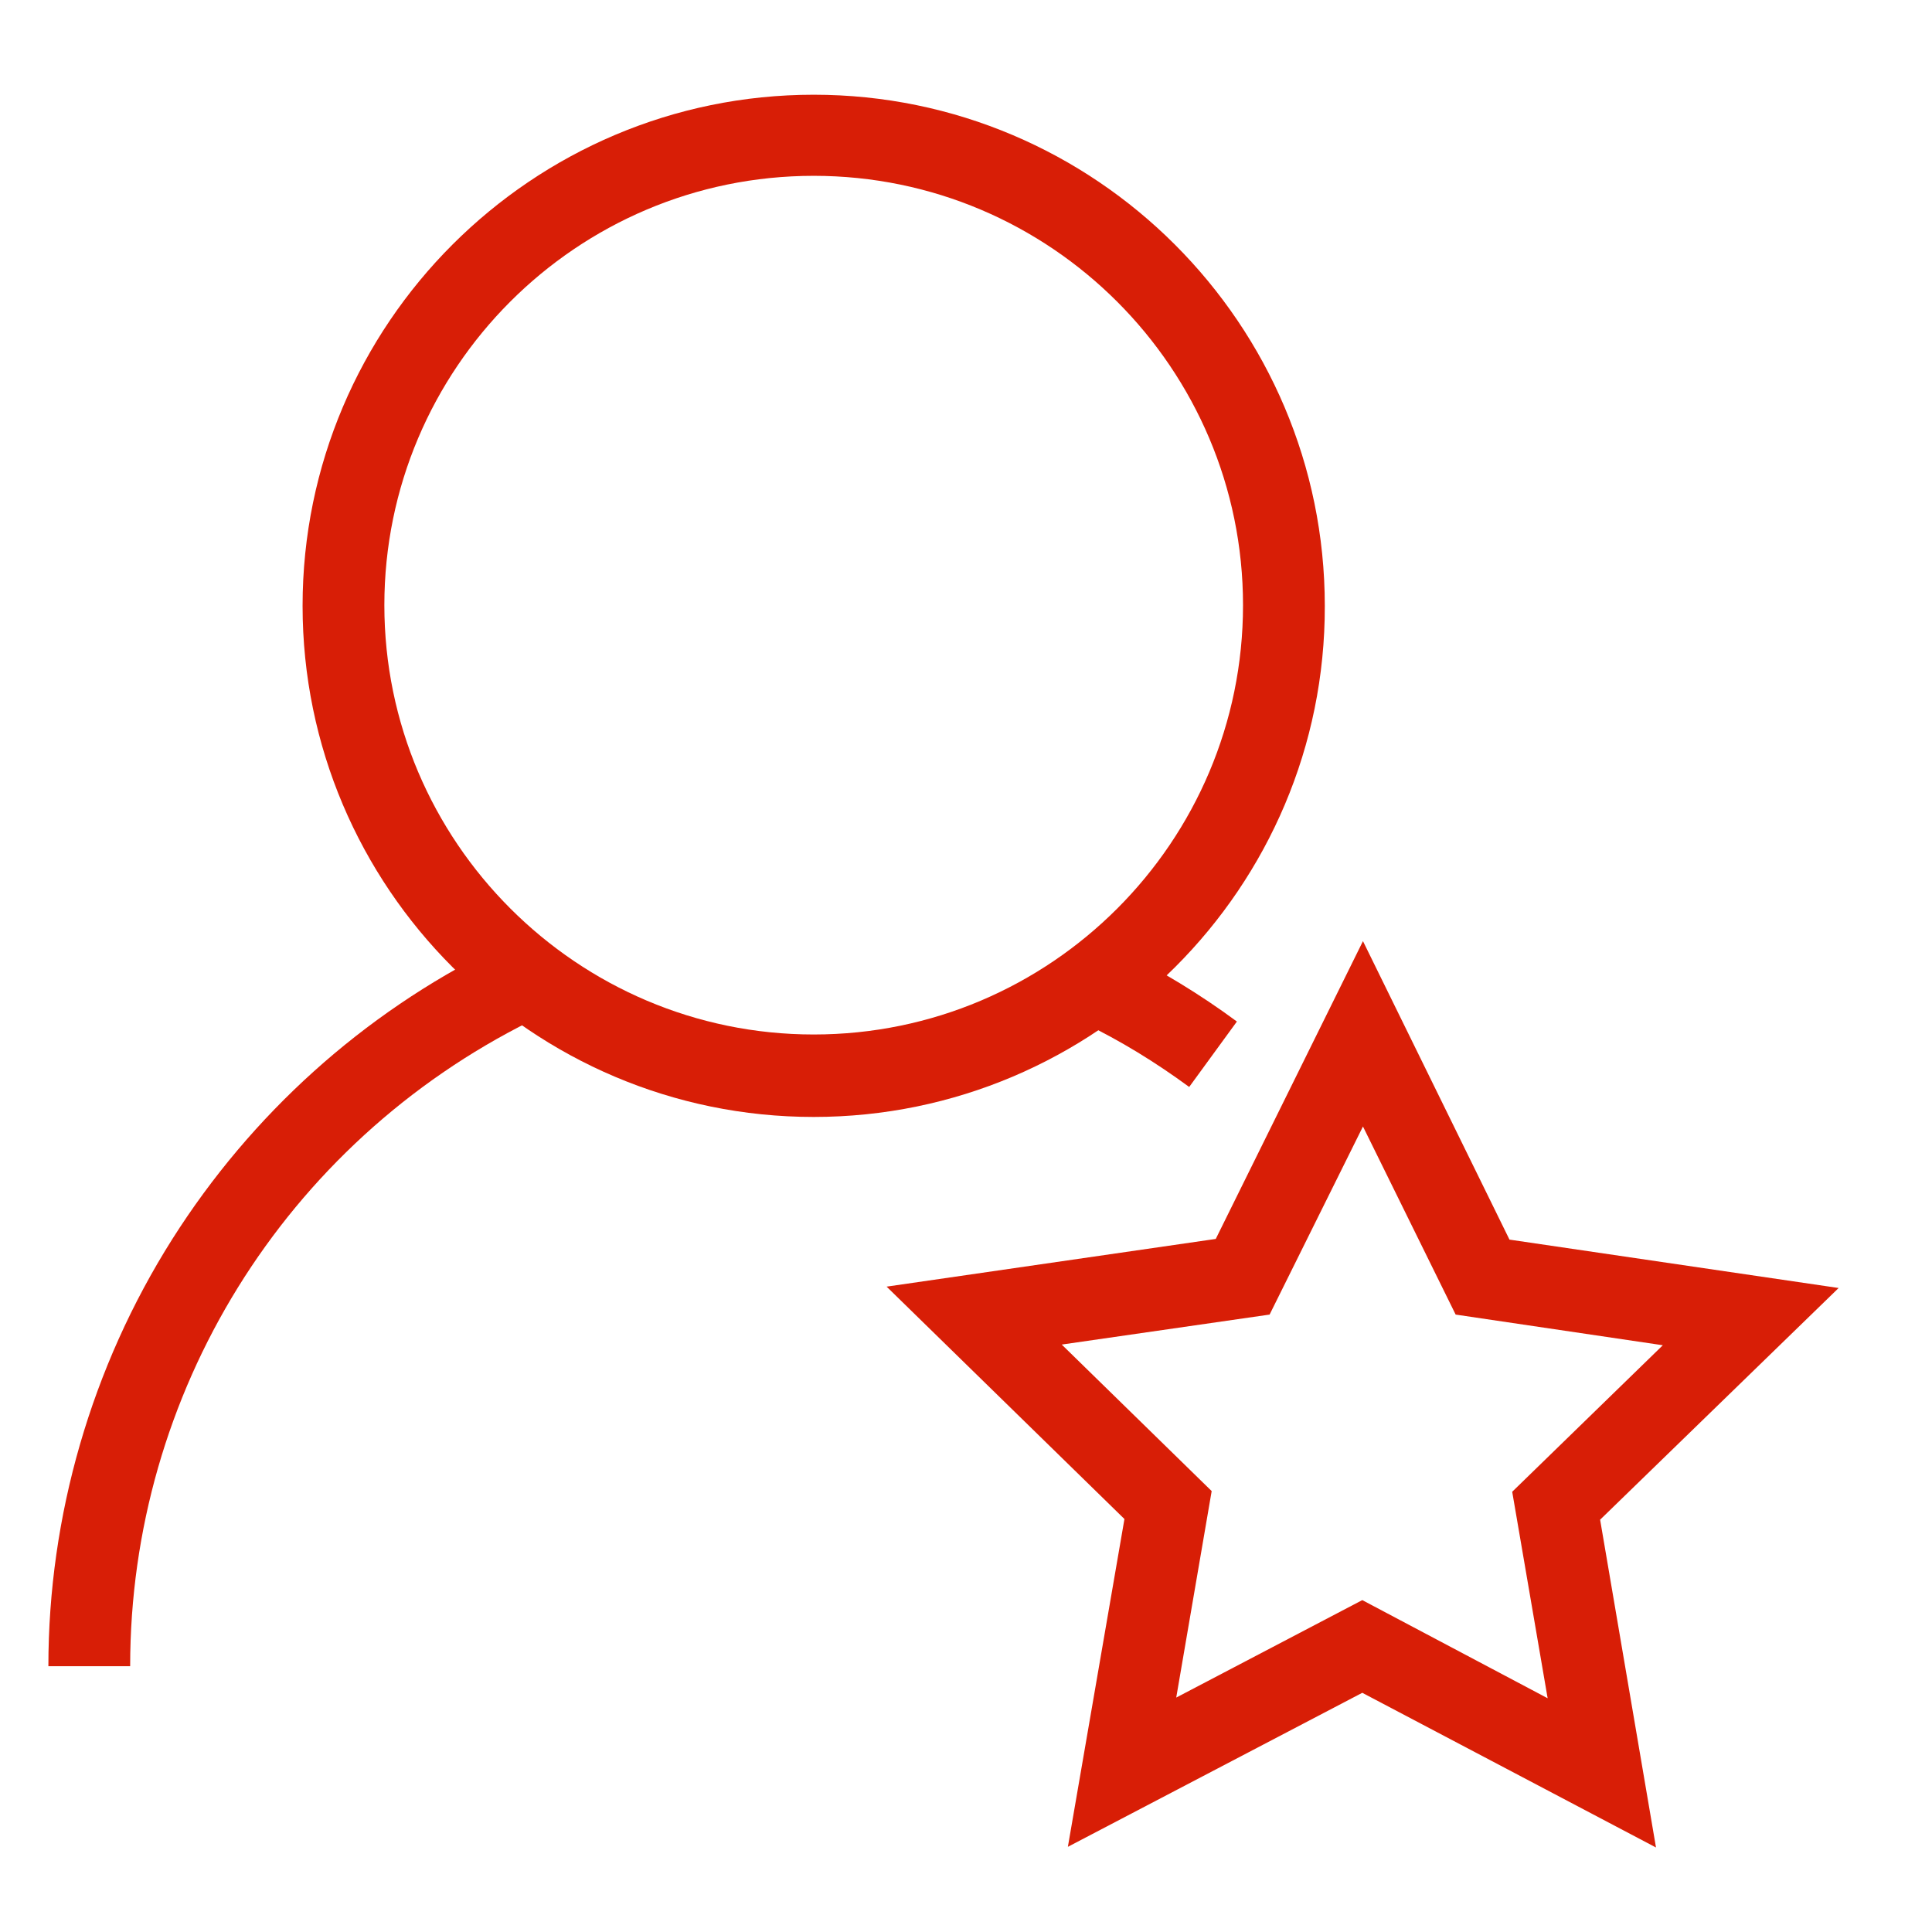 <?xml version="1.0" standalone="no"?><!DOCTYPE svg PUBLIC "-//W3C//DTD SVG 1.1//EN" "http://www.w3.org/Graphics/SVG/1.1/DTD/svg11.dtd"><svg t="1533279661713" class="icon" style="" viewBox="0 0 1024 1024" version="1.1" xmlns="http://www.w3.org/2000/svg" p-id="42357" xmlns:xlink="http://www.w3.org/1999/xlink" width="128" height="128"><defs><style type="text/css"></style></defs><path d="M431.272 592.006c-149.537 0-270.899-121.724-270.899-270.899 0-149.537 121.724-270.899 270.899-270.899 149.537 0 270.899 121.724 270.899 270.899 0.361 149.175-121.363 270.899-270.899 270.899m0-498.816c-125.697 0-227.556 102.219-227.556 227.556s102.219 227.556 227.556 227.556c125.697 0 227.556-102.219 227.556-227.556s-101.858-227.556-227.556-227.556" fill="#d81e06" p-id="42358"></path><path d="M630.293 576.113c-17.699-13.003-36.481-24.562-55.986-33.953l19.144-38.648c21.672 10.836 42.622 23.478 62.126 37.926l-25.284 34.675zM68.989 883.132h-43.344c0-79.464 22.756-158.566 65.738-226.472 41.899-66.099 100.775-119.196 170.847-153.871l19.144 38.287c-130.754 65.016-212.385 197.576-212.385 342.056" fill="#d81e06" p-id="42359"></path><path d="M877.714 979.211l-155.677-81.992-156.038 81.631 29.98-173.737-126.059-123.169 174.459-25.284 78.019-157.844 77.658 158.205 174.459 25.645-126.42 122.808 29.618 173.737z m-155.677-131.115l98.246 52.013-18.782-109.443 79.825-77.658-109.805-16.254-49.123-99.691-49.484 99.691-110.166 15.893 79.464 77.658-18.782 109.443 98.607-51.651z" fill="#d81e06" p-id="42360"></path></svg>